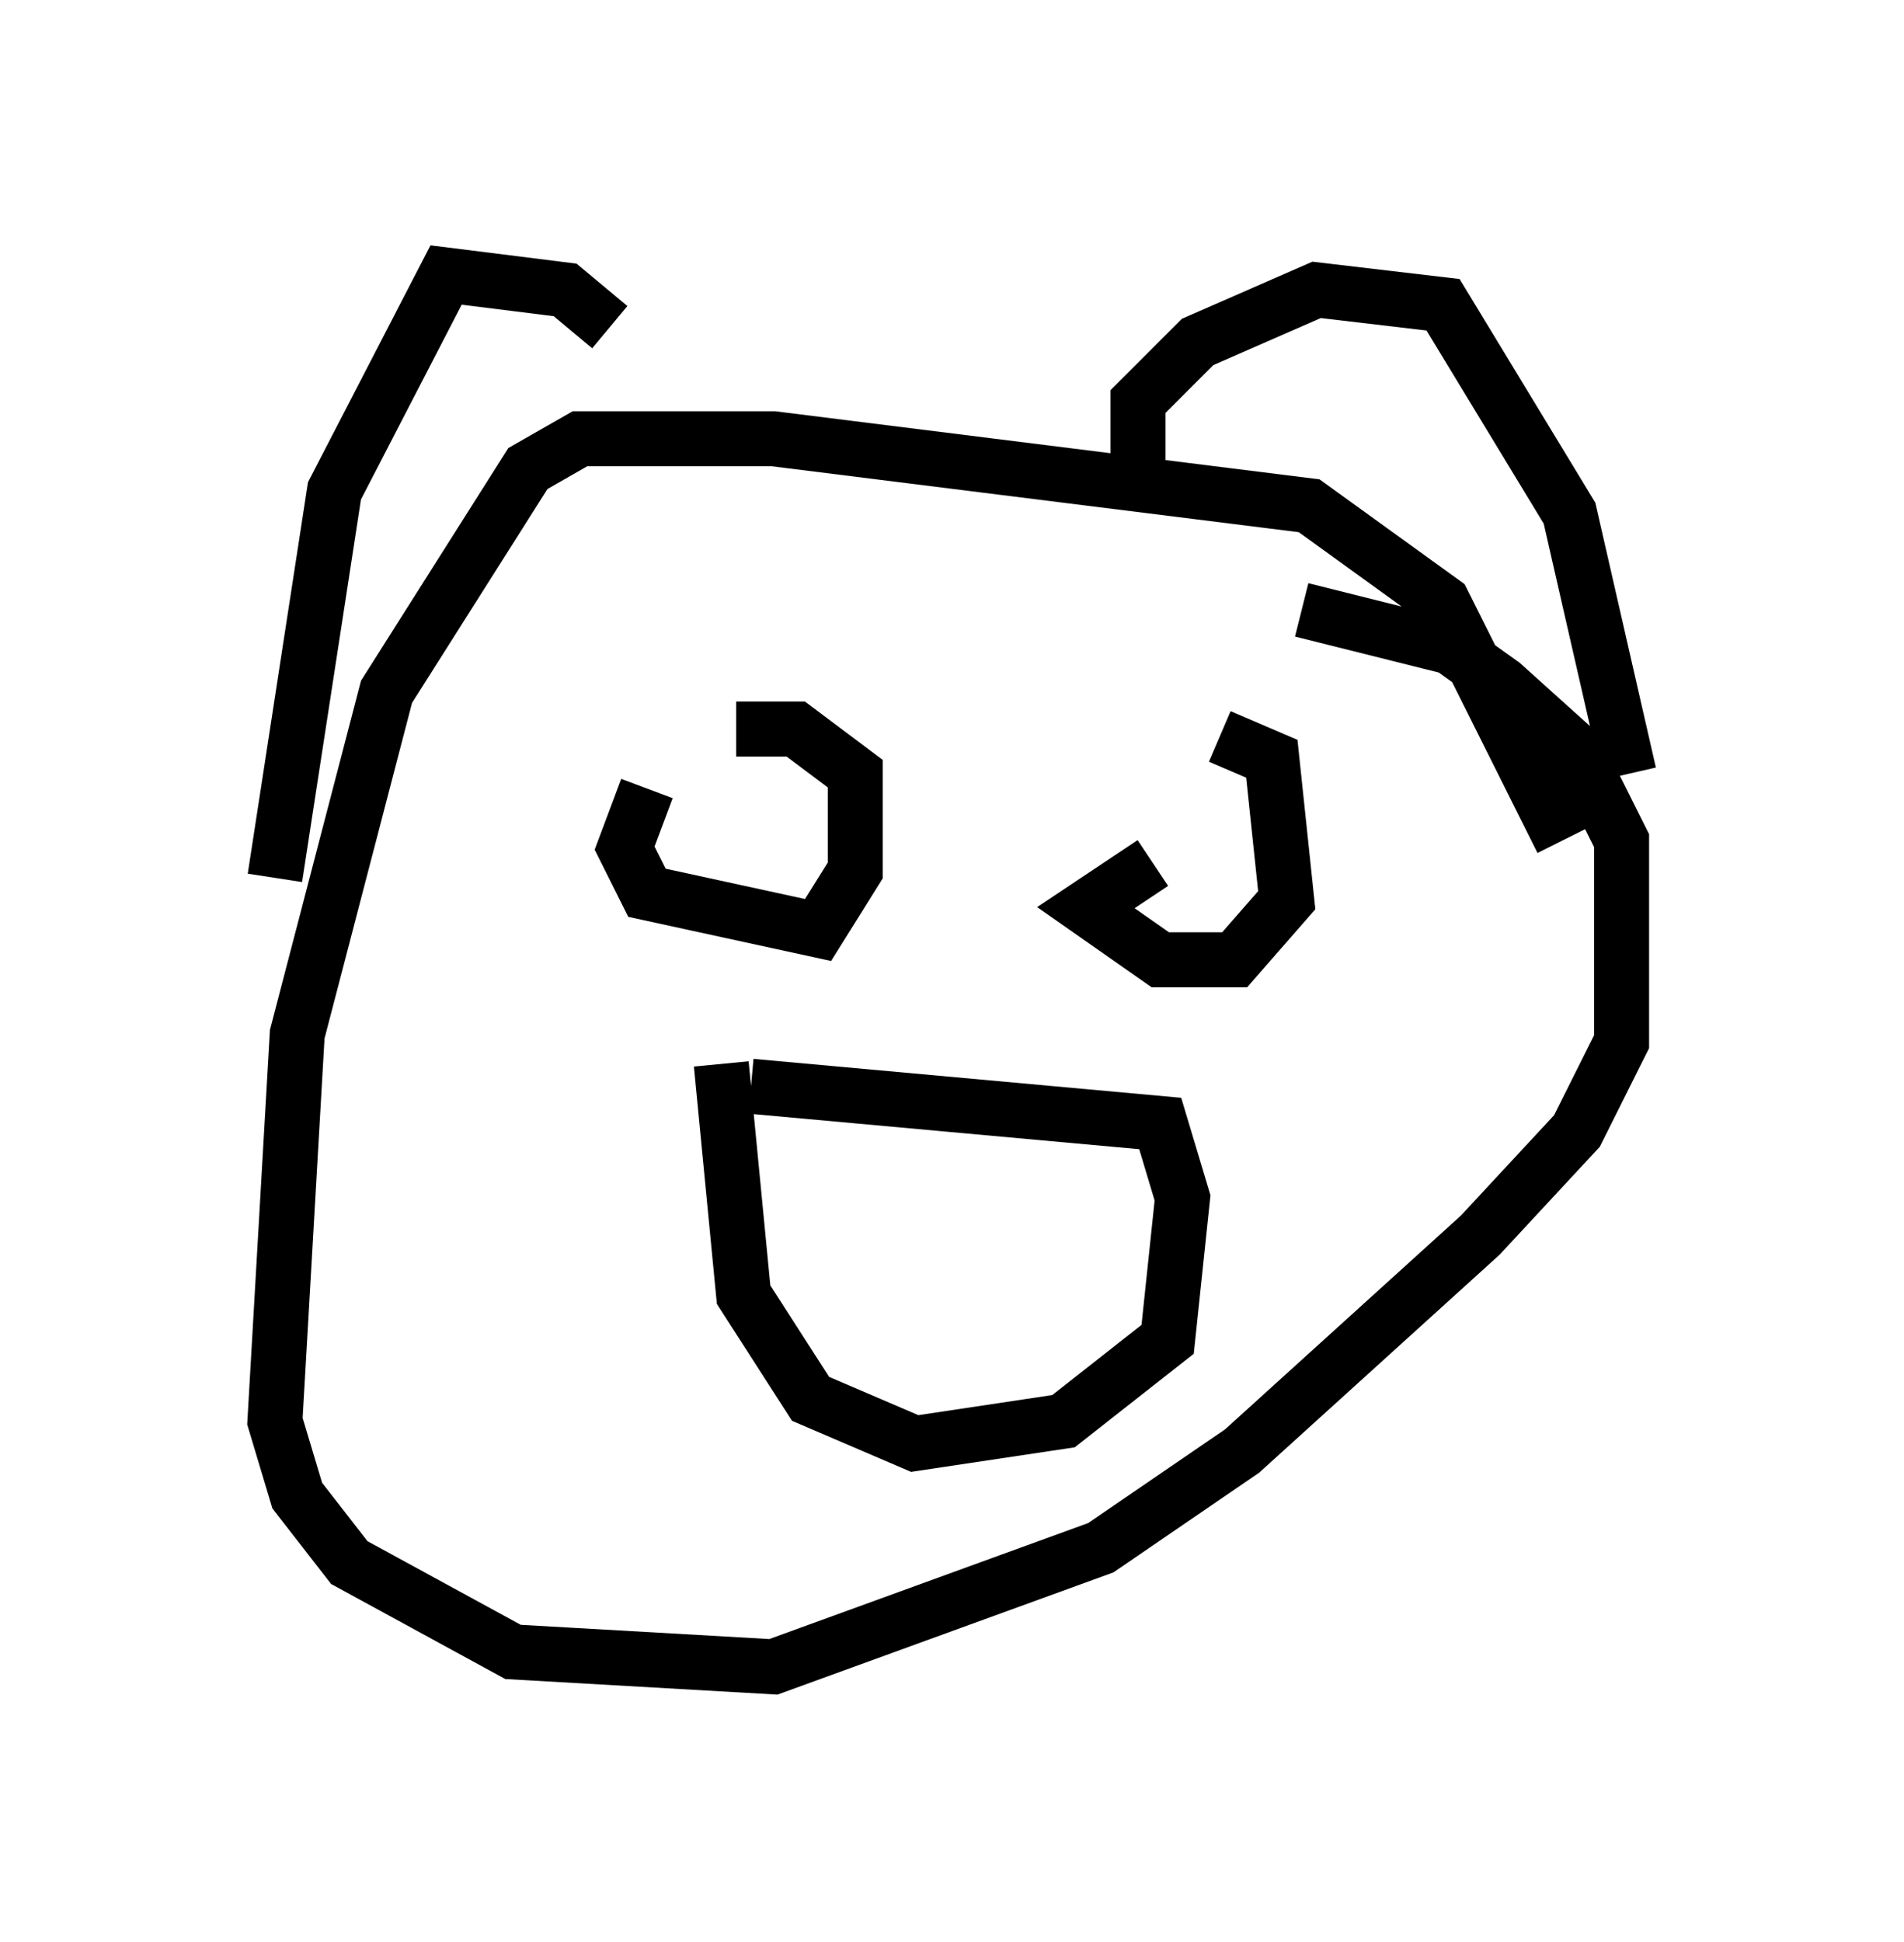 <?xml version="1.0" encoding="utf-8" ?>
<svg baseProfile="full" height="35.304" version="1.1" width="34.628" xmlns="http://www.w3.org/2000/svg" xmlns:ev="http://www.w3.org/2001/xml-events" xmlns:xlink="http://www.w3.org/1999/xlink"><defs /><rect fill="white" height="35.304" width="34.628" x="0" y="0" /><path d="M11.225, 7.842 m-0.135, -1.894 l-0.812, -0.677 -2.165, -0.271 l-2.03, 3.924 -1.083, 7.036 m15.697, -7.172 l0.0, -1.488 1.083, -1.083 l2.165, -0.947 2.3, 0.271 l2.3, 3.789 1.083, 4.736 m-1.218, 1.218 l-2.165, -4.33 -2.436, -1.759 l-9.743, -1.218 -3.518, 0.0 l-0.947, 0.541 -2.571, 4.059 l-1.624, 6.225 -0.406, 7.036 l0.406, 1.353 0.947, 1.218 l2.977, 1.624 4.736, 0.271 l5.954, -2.165 2.571, -1.759 l4.33, -3.924 1.759, -1.894 l0.812, -1.624 0.0, -3.654 l-0.812, -1.624 -1.353, -1.218 l-0.947, -0.677 -2.706, -0.677 m-11.908, 3.248 l-0.406, 1.083 0.406, 0.812 l3.112, 0.677 0.677, -1.083 l0.0, -1.759 -1.083, -0.812 l-1.083, 0.0 m7.578, 2.436 l-1.218, 0.812 1.353, 0.947 l1.353, 0.0 0.947, -1.083 l-0.271, -2.571 -0.947, -0.406 m-8.525, 6.36 l7.442, 0.677 0.406, 1.353 l-0.271, 2.571 -1.894, 1.488 l-2.706, 0.406 -1.894, -0.812 l-1.218, -1.894 -0.406, -4.195 " fill="none" stroke="black" stroke-width="1" /></svg>
